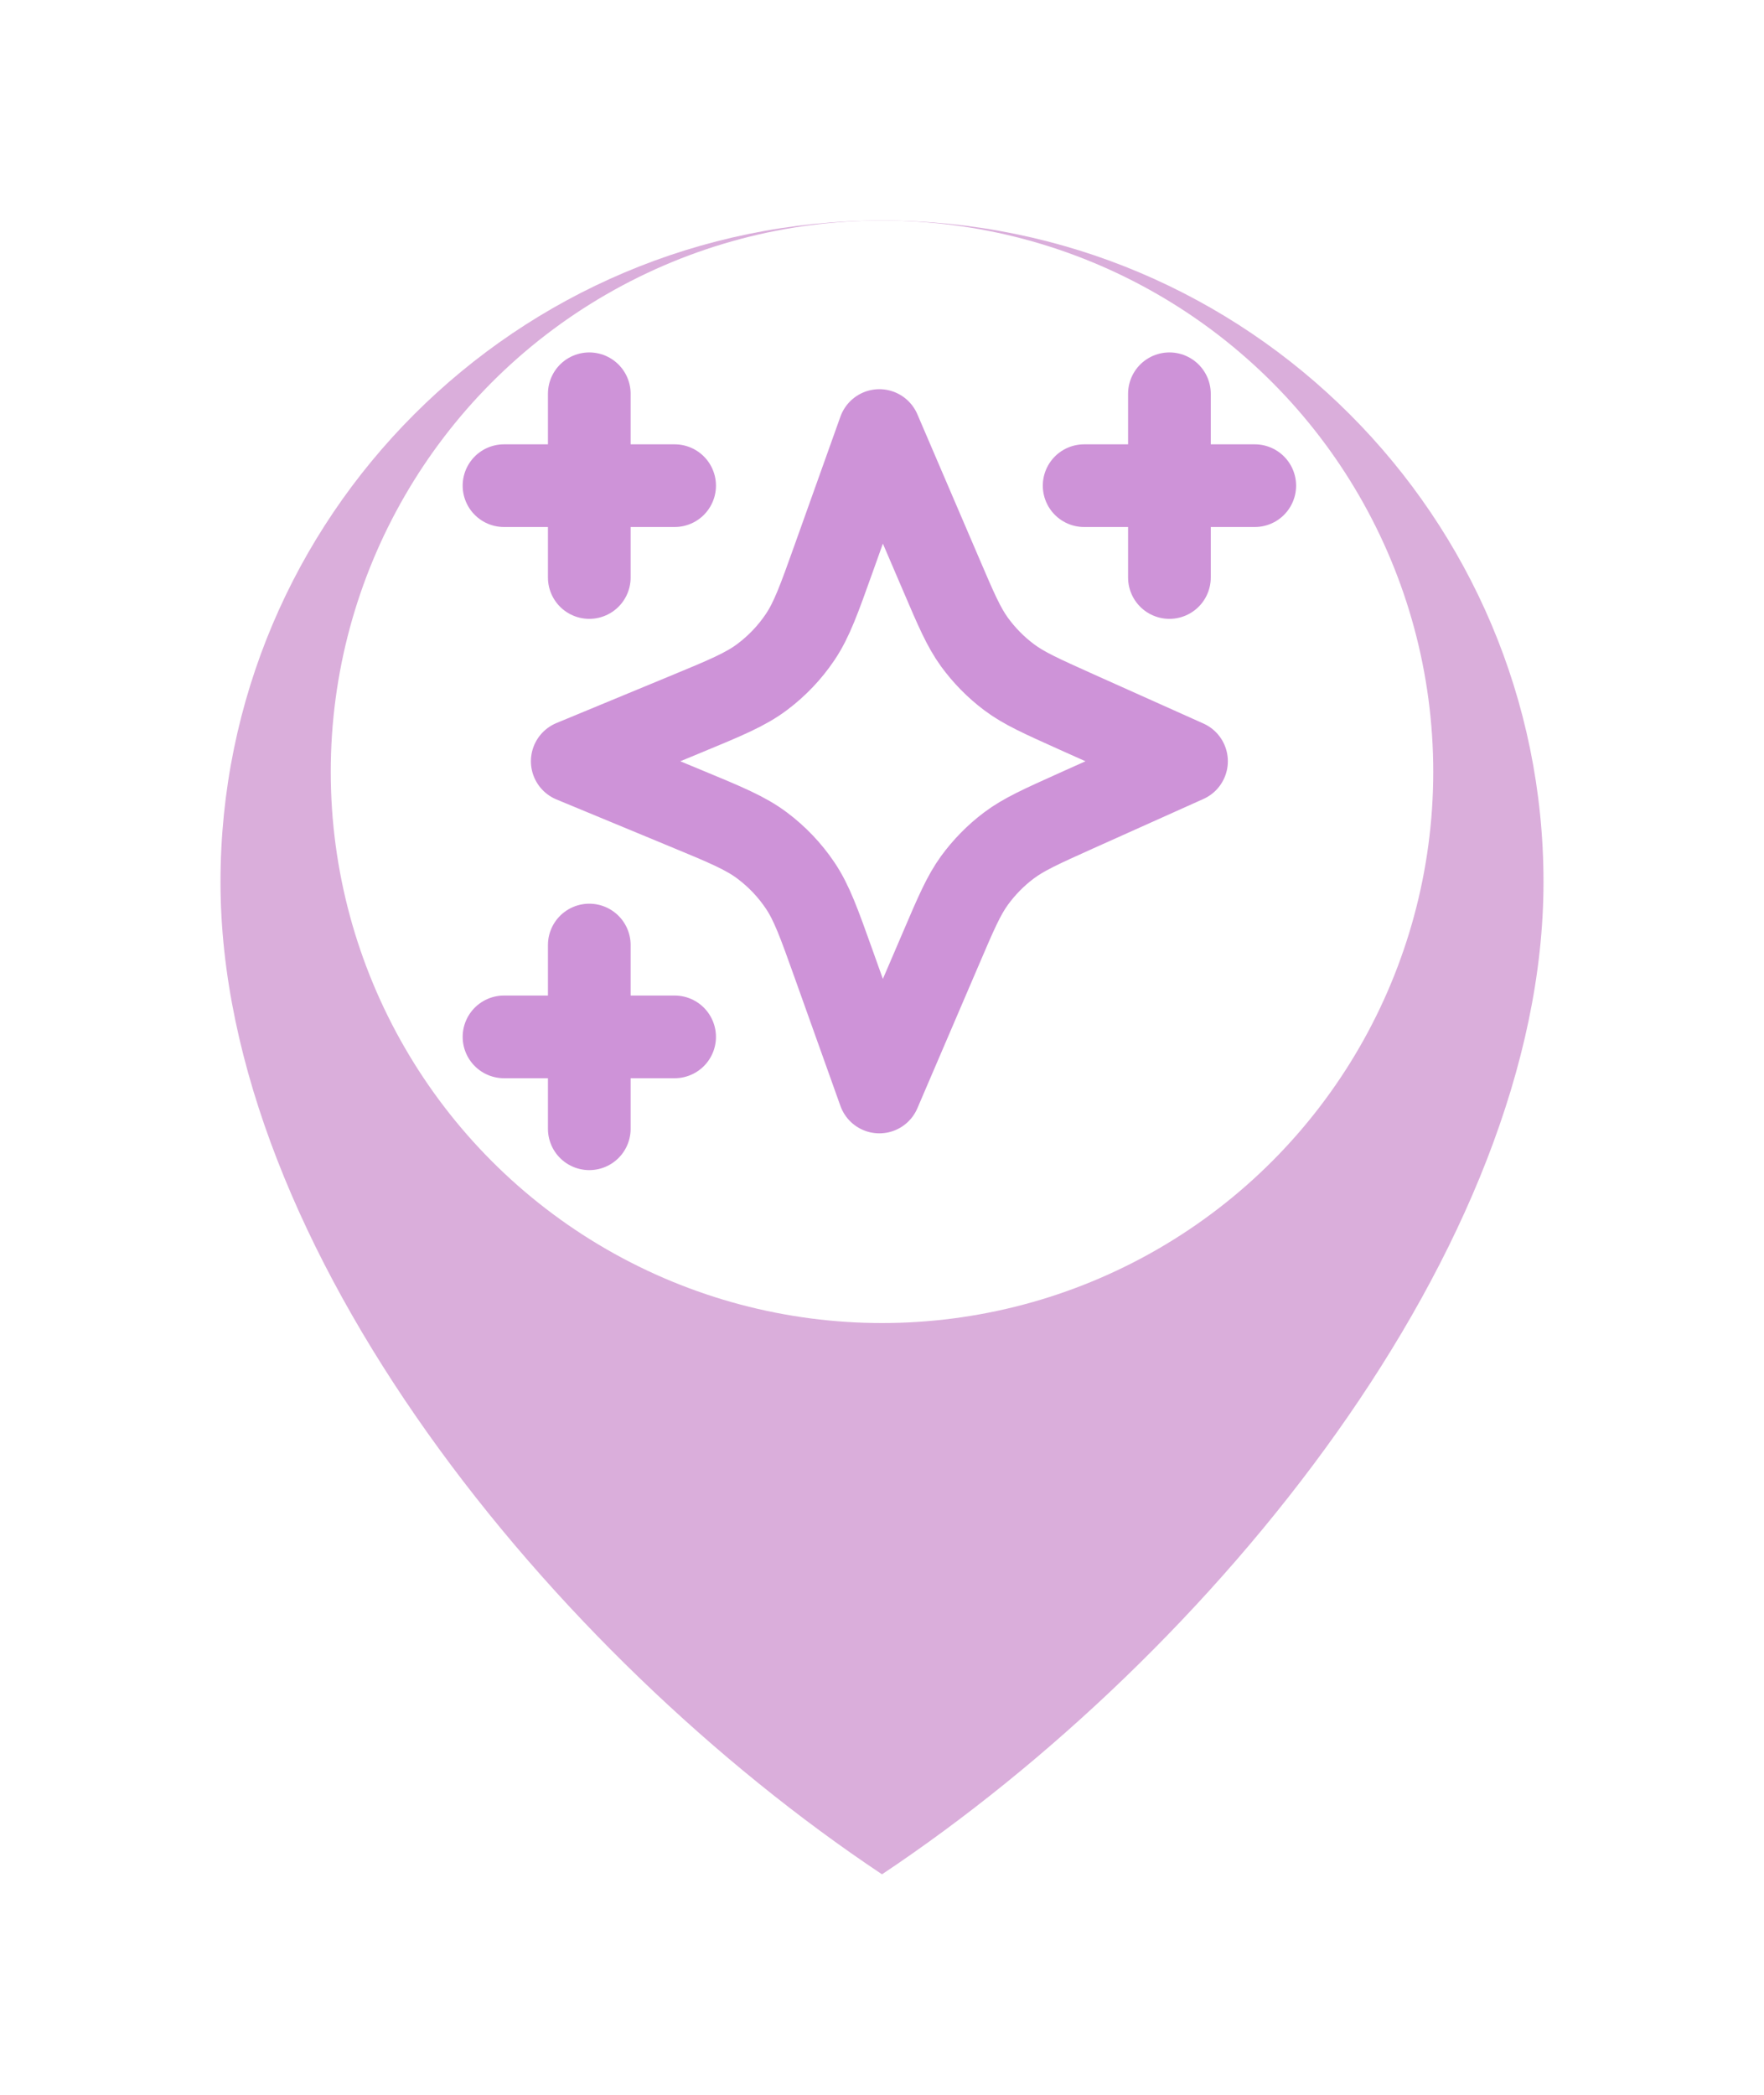 <svg width="32" height="38" viewBox="0 0 32 38" fill="none" xmlns="http://www.w3.org/2000/svg">
<g filter="url(#filter0_d_296_2047)">
<path d="M16 32C22 28 28 20.627 28 14C28 7.373 22.627 2 16 2C9.373 2 4 7.373 4 14C4 20.627 10 28 16 32Z" fill="#DAAEDB"/>
</g>
<circle cx="16" cy="14" r="10" fill="white"/>
<path d="M10.69 20.476V17.143M10.69 10.476V7.143M9.143 8.81H12.238M9.143 18.809H12.238M21.214 10.476V7.143M19.667 8.81H22.762M15.952 7.81L15.121 10.137C14.857 10.876 14.725 11.245 14.514 11.558C14.327 11.836 14.094 12.08 13.826 12.281C13.524 12.508 13.162 12.658 12.437 12.958L10.381 13.809L12.437 14.661C13.162 14.961 13.524 15.111 13.826 15.338C14.094 15.539 14.327 15.783 14.514 16.061C14.725 16.374 14.857 16.743 15.121 17.482L15.952 19.809L17.072 17.198C17.344 16.561 17.481 16.243 17.678 15.971C17.854 15.73 18.064 15.516 18.302 15.337C18.571 15.135 18.887 14.993 19.518 14.709L21.524 13.809L19.518 12.91C18.887 12.626 18.571 12.485 18.302 12.282C18.064 12.103 17.854 11.889 17.678 11.648C17.481 11.376 17.344 11.058 17.072 10.421L15.952 7.81Z" stroke="#CE93D8" stroke-width="1.5" stroke-linecap="round" stroke-linejoin="round"/>
<defs>
<filter id="filter0_d_296_2047" x="0" y="0" width="32" height="38" filterUnits="userSpaceOnUse" color-interpolation-filters="sRGB">
<feFlood flood-opacity="0" result="BackgroundImageFix"/>
<feColorMatrix in="SourceAlpha" type="matrix" values="0 0 0 0 0 0 0 0 0 0 0 0 0 0 0 0 0 0 127 0" result="hardAlpha"/>
<feOffset dy="2"/>
<feGaussianBlur stdDeviation="2"/>
<feComposite in2="hardAlpha" operator="out"/>
<feColorMatrix type="matrix" values="0 0 0 0 0 0 0 0 0 0 0 0 0 0 0 0 0 0 0.12 0"/>
<feBlend mode="normal" in2="BackgroundImageFix" result="effect1_dropShadow_296_2047"/>
<feBlend mode="normal" in="SourceGraphic" in2="effect1_dropShadow_296_2047" result="shape"/>
</filter>
</defs>
</svg>
